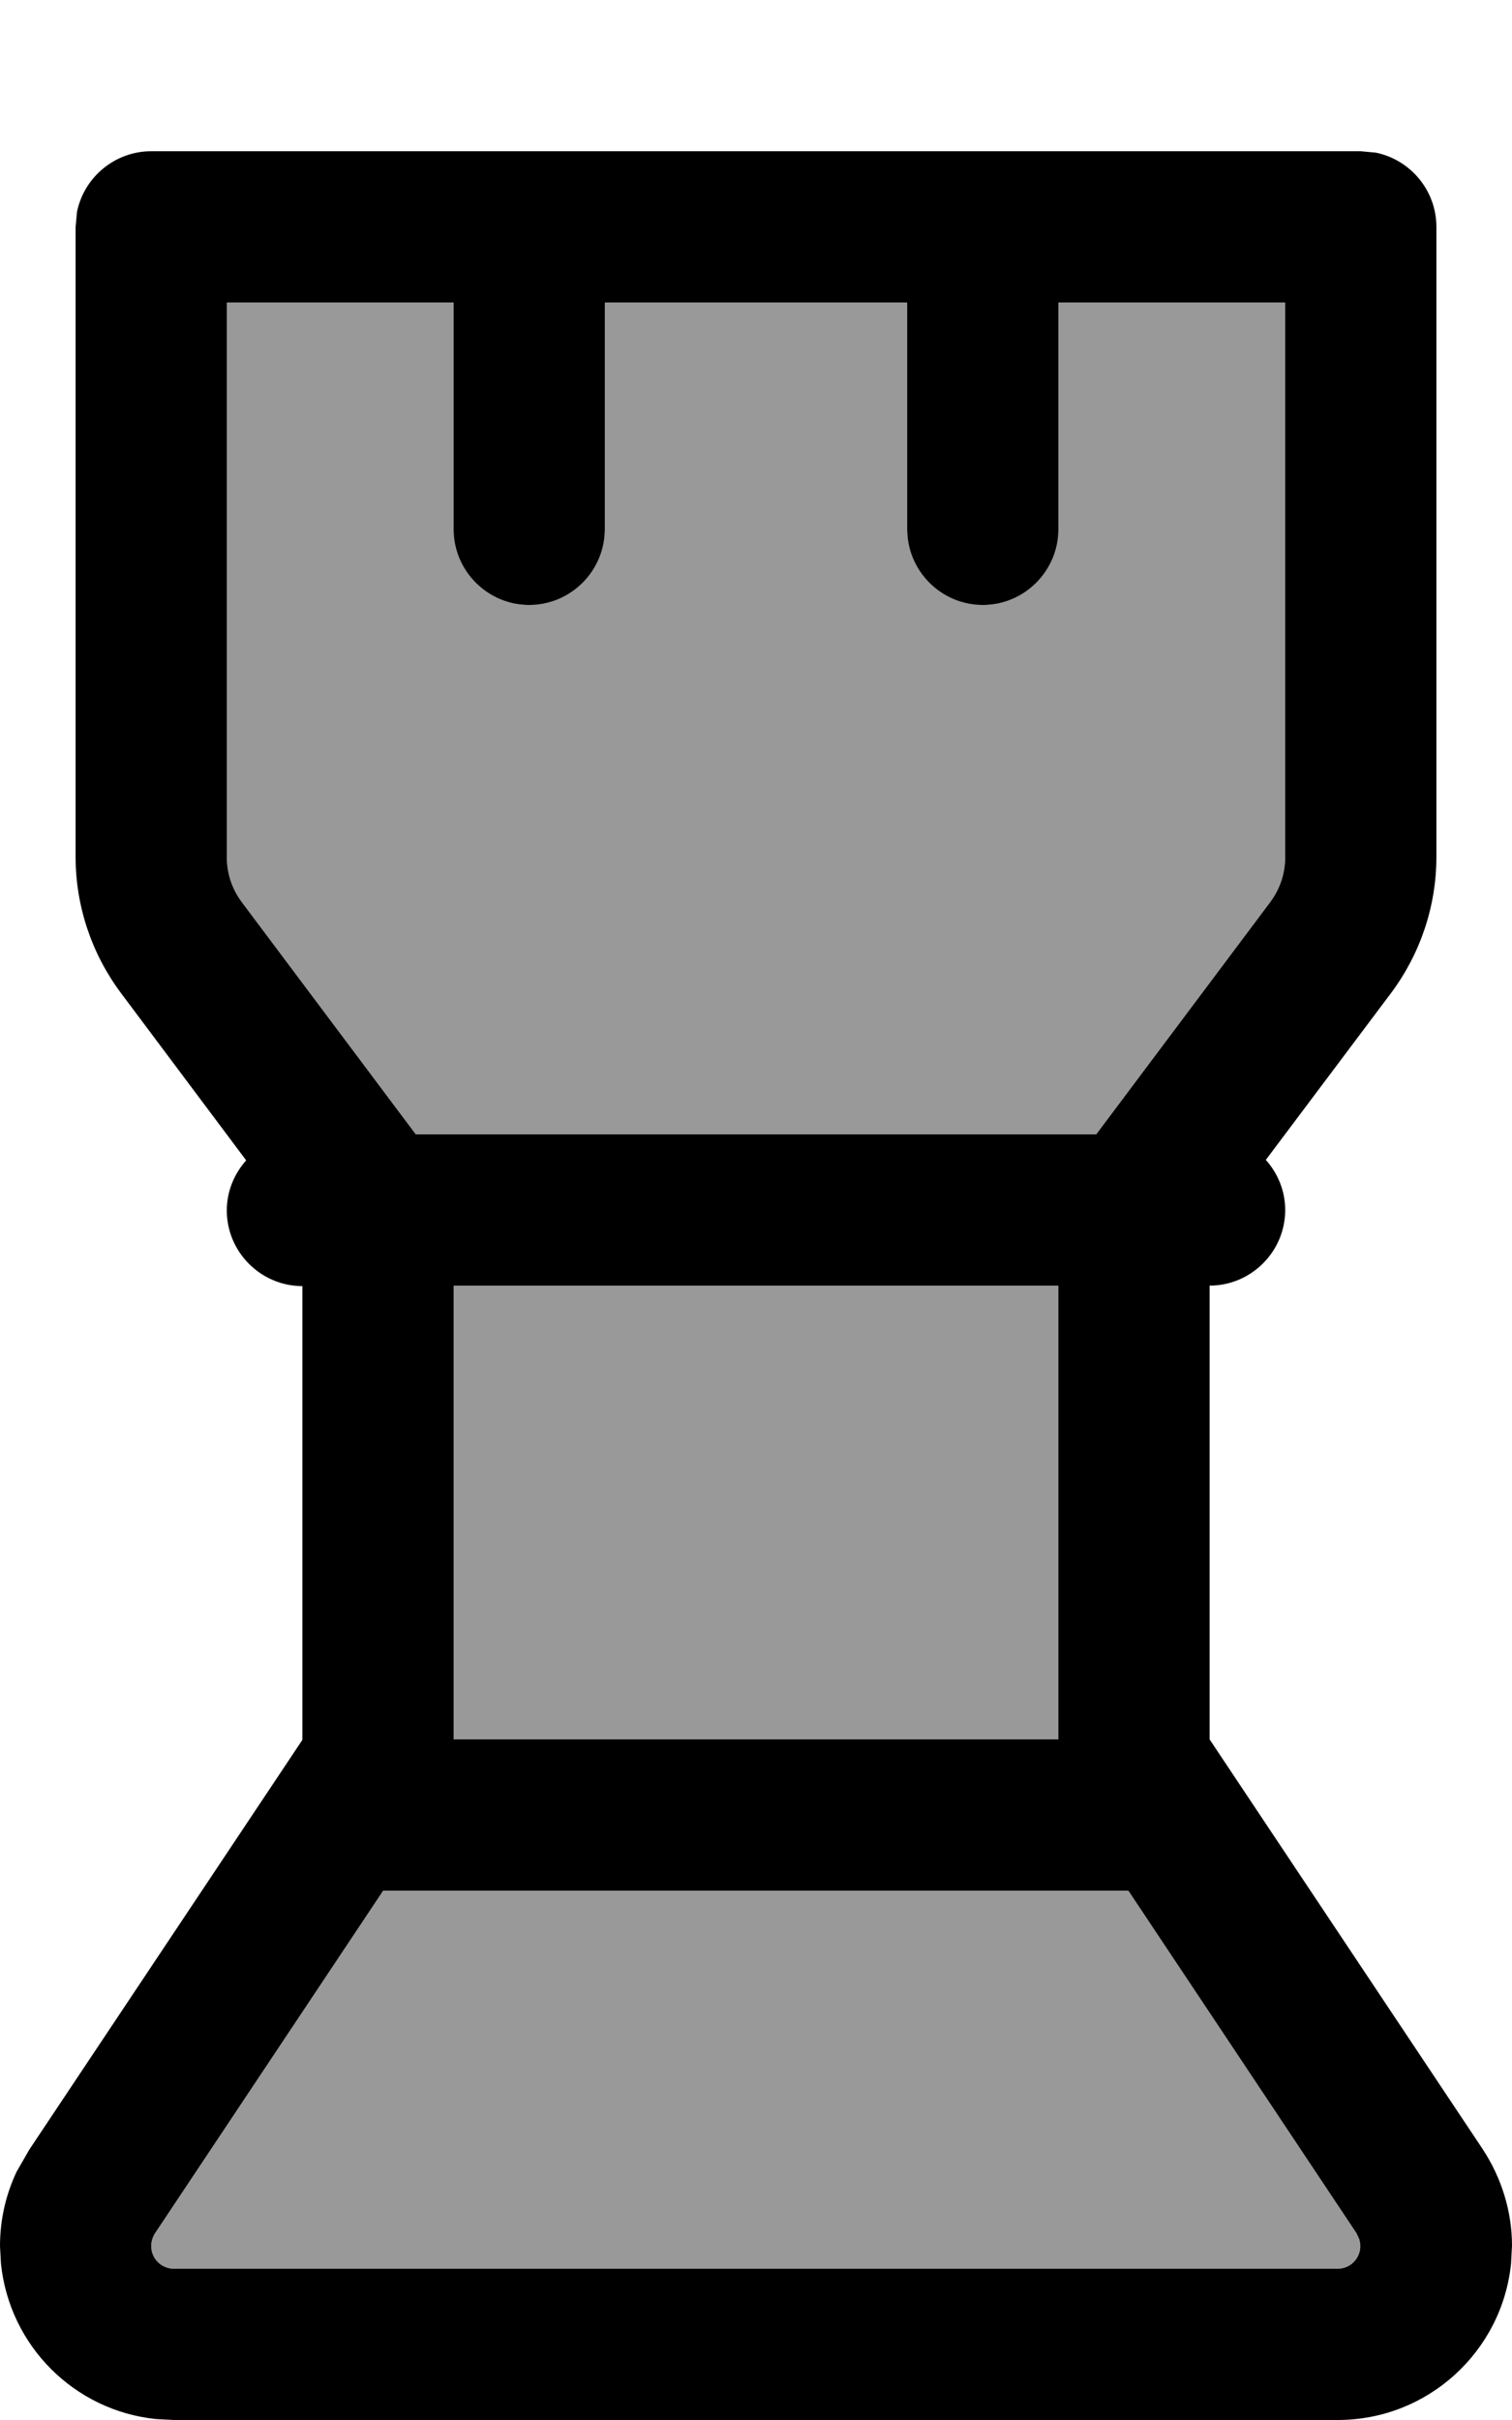 <svg fill="currentColor" xmlns="http://www.w3.org/2000/svg" viewBox="0 0 320 512"><!--! Font Awesome Pro 7.0.1 by @fontawesome - https://fontawesome.com License - https://fontawesome.com/license (Commercial License) Copyright 2025 Fonticons, Inc. --><path opacity=".4" fill="currentColor" d="M32 475.2c0 2.7 2.2 4.8 4.8 4.8l246.3 0c2.7 0 4.8-2.2 4.8-4.8 0-.5-.1-1-.2-1.4l-.6-1.3-48.3-72.5-157.7 0-48.3 72.5c-.5 .8-.8 1.7-.8 2.7zM48 64l0 117.3c0 3.5 1.1 6.8 3.2 9.6l36.8 49.1 144 0 36.8-49.1c2.1-2.8 3.2-6.1 3.2-9.6l0-117.3-48 0 0 48c0 8.8-7.2 16-16 16s-16-7.2-16-16l0-48-64 0 0 48c0 8.8-7.2 16-16 16s-16-7.2-16-16l0-48-48 0zM96 272l0 96 128 0 0-96-128 0z"/><path fill="currentColor" d="M291.2 32.3c7.3 1.5 12.8 8 12.8 15.7l0 133.3c0 10.4-3.4 20.5-9.6 28.8l-26.5 35.3c2.5 2.8 4.1 6.5 4.1 10.6 0 8.8-7.2 16-16 16l0 96 57.8 86.7c4 6.1 6.2 13.2 6.2 20.4l-.2 3.8c-1.9 18.6-17.6 33.1-36.7 33.1l-246.3 0-3.8-.2C15.7 510 2 496.3 .2 478.9L0 475.2c0-5.5 1.2-10.8 3.5-15.7l2.7-4.7 57.8-86.7 0-96c-8.8 0-16-7.2-16-16 0-4.1 1.6-7.8 4.1-10.6L25.6 210.1c-6.2-8.3-9.6-18.4-9.6-28.8l0-133.3 .3-3.2C17.8 37.5 24.3 32 32 32l256 0 3.2 .3zM32.8 472.5c-.5 .8-.8 1.7-.8 2.7 0 2.7 2.2 4.8 4.8 4.8l246.3 0c2.7 0 4.8-2.2 4.8-4.8 0-.5-.1-1-.2-1.4l-.6-1.3-48.3-72.5-157.7 0-48.3 72.5zM96 272l0 96 128 0 0-96-128 0zM48 181.3c0 3.5 1.1 6.8 3.2 9.6l36.8 49.1 144 0 36.8-49.1c2.1-2.8 3.2-6.1 3.2-9.6l0-117.3-48 0 0 48c0 8.8-7.2 16-16 16s-16-7.2-16-16l0-48-64 0 0 48c0 8.8-7.2 16-16 16s-16-7.2-16-16l0-48-48 0 0 117.3z"/></svg>